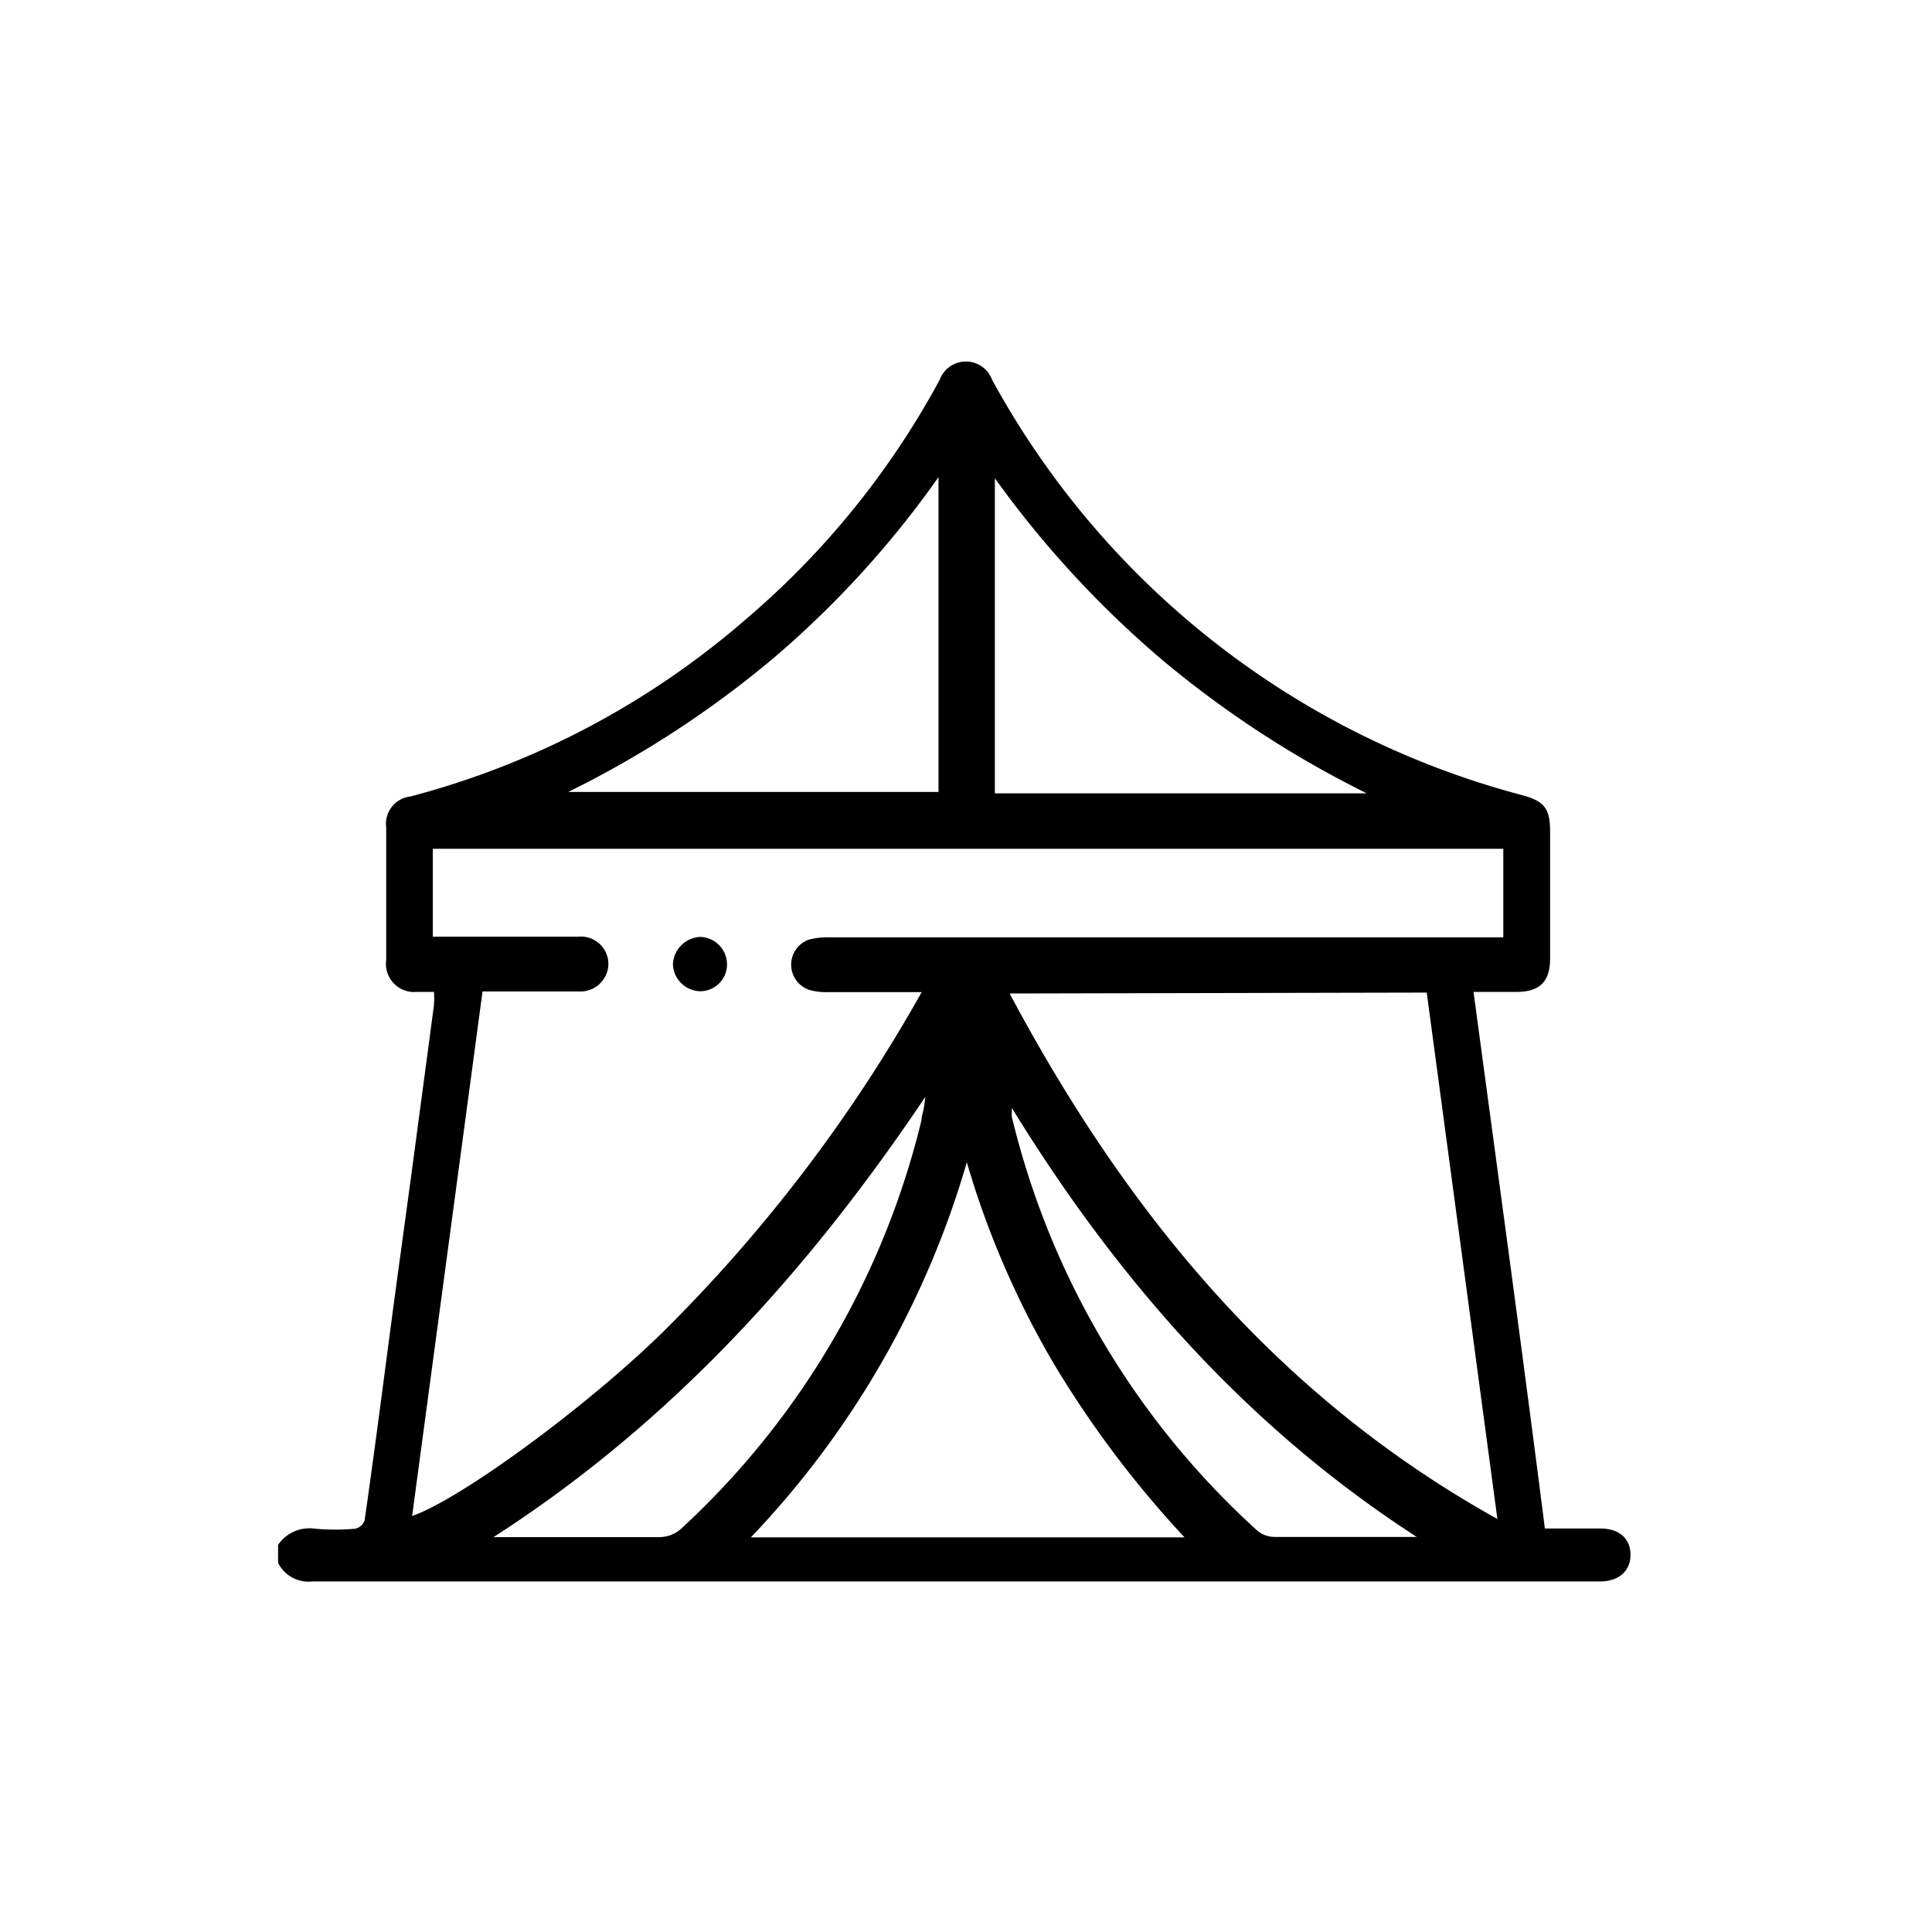 <svg id="Layer_1" data-name="Layer 1" xmlns="http://www.w3.org/2000/svg" viewBox="0 0 85.04 85.04"><path d="M12.24,68a1.67,1.67,0,0,1,1.64-.71,10.23,10.23,0,0,0,1.75,0,.58.58,0,0,0,.42-.37c.38-2.66.73-5.33,1.08-8s.75-5.52,1.12-8.29c.28-2.12.57-4.25.85-6.38a3.67,3.67,0,0,0,0-.59h-.75A1.24,1.24,0,0,1,17,42.25V36.43a1.21,1.21,0,0,1,1.06-1.37,36.75,36.75,0,0,0,14.71-7.75,36.79,36.79,0,0,0,8.59-10.59,1.23,1.23,0,0,1,2.31,0A37.48,37.48,0,0,0,67,35c1,.27,1.23.61,1.23,1.61,0,1.86,0,3.72,0,5.58,0,1-.44,1.46-1.44,1.47H64.86C65.92,51.56,67,59.4,68,67.28h2.45c.82,0,1.31.44,1.32,1.14s-.49,1.19-1.34,1.19H13.76a1.5,1.5,0,0,1-1.52-.82Zm5.9-1.27c2.19-.77,7.72-4.85,11-8.06a67.59,67.59,0,0,0,11.43-15h-4.1a2.79,2.79,0,0,1-.82-.09,1.17,1.17,0,0,1-.05-2.22,3.2,3.2,0,0,1,.93-.1H66.17V37.36H19.05v3.87h.67c1.91,0,3.82,0,5.73,0a1.21,1.21,0,0,1,1.33,1.19,1.23,1.23,0,0,1-1.31,1.22H21.24Zm26.3-23c5.13,9.62,11.74,17.72,21.47,23.13L62.8,43.69Zm-1.89,7.45a40.09,40.09,0,0,1-9.5,16.49H52.14A45.39,45.39,0,0,1,46.37,60,39.18,39.18,0,0,1,42.55,51.14ZM60.16,34.92a45.36,45.36,0,0,1-9-5.87,44.62,44.62,0,0,1-7.37-8V34.92ZM41.31,21a42.86,42.86,0,0,1-7.3,8,44.88,44.88,0,0,1-9,5.86H41.31ZM21.72,67.66c2.44,0,4.88,0,7.31,0a1.48,1.48,0,0,0,.93-.35,35.94,35.94,0,0,0,10.6-18c0-.17.07-.34.1-.52s.05-.34.07-.51C35.6,55.92,29.55,62.63,21.72,67.66ZM44.54,48.77a1.72,1.72,0,0,0,0,.22.57.57,0,0,0,0,.18A35.91,35.91,0,0,0,55.35,67.38a1.19,1.19,0,0,0,.73.27c1.93,0,3.85,0,5.78,0h.5C54.89,62.82,49.2,56.35,44.54,48.77Z"/><path d="M32,42.45a1.18,1.18,0,0,1-1.21,1.18,1.23,1.23,0,0,1-1.17-1.17,1.26,1.26,0,0,1,1.2-1.22A1.21,1.21,0,0,1,32,42.45Z"/></svg>
